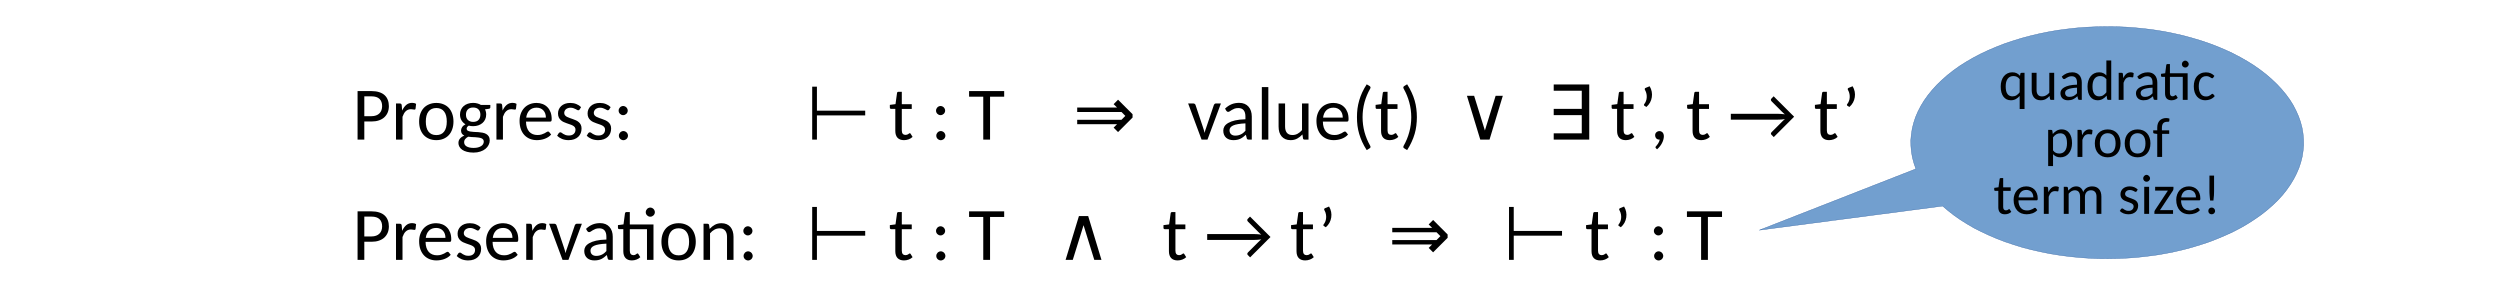 <?xml version="1.0" encoding="UTF-8"?>
<svg width="793.67" height="95.846" version="1.1" viewBox="0 0 793.67 95.846" xmlns="http://www.w3.org/2000/svg" xmlns:xlink="http://www.w3.org/1999/xlink">
 <defs>
  <g id="glyph-0-1">
   <path d="m3.859-5.75v5.75h-2.141v-15.406h4.422c0.938 0 1.75 0.117 2.438 0.344 0.695 0.219 1.27 0.539 1.719 0.953 0.457 0.418 0.797 0.922 1.016 1.516 0.227 0.586 0.344 1.242 0.344 1.969 0 0.719-0.121 1.375-0.359 1.969-0.242 0.594-0.594 1.109-1.062 1.547-0.461 0.43-1.031 0.762-1.719 1-0.68 0.242-1.469 0.359-2.375 0.359zm0-1.688h2.281c0.551 0 1.035-0.078 1.453-0.234 0.426-0.156 0.781-0.375 1.062-0.656 0.289-0.281 0.504-0.613 0.641-1 0.145-0.395 0.219-0.828 0.219-1.297 0-0.988-0.277-1.754-0.828-2.297-0.555-0.539-1.402-0.812-2.547-0.812h-2.281z"/>
  </g>
  <g id="glyph-0-2">
   <path d="m1.531 0v-11.469h1.188c0.219 0 0.367 0.047 0.453 0.141 0.094 0.086 0.148 0.227 0.172 0.422l0.141 1.688c0.352-0.758 0.785-1.359 1.297-1.797 0.52-0.438 1.145-0.656 1.875-0.656 0.238 0 0.461 0.027 0.672 0.078 0.207 0.055 0.398 0.137 0.578 0.25l-0.172 1.531c-0.023 0.199-0.133 0.297-0.328 0.297-0.105 0-0.258-0.02-0.453-0.062-0.199-0.051-0.422-0.078-0.672-0.078-0.355 0-0.668 0.059-0.938 0.172-0.262 0.105-0.5 0.262-0.719 0.469-0.219 0.199-0.414 0.449-0.578 0.75-0.156 0.293-0.309 0.633-0.453 1.016v7.25z"/>
  </g>
  <g id="glyph-0-3">
   <path d="m6.344-11.641c0.832 0 1.582 0.141 2.25 0.422 0.676 0.273 1.25 0.664 1.719 1.172 0.469 0.512 0.828 1.133 1.078 1.859 0.258 0.73 0.391 1.543 0.391 2.438 0 0.906-0.133 1.727-0.391 2.453-0.25 0.73-0.609 1.352-1.078 1.859-0.469 0.512-1.043 0.906-1.719 1.188-0.668 0.281-1.418 0.422-2.25 0.422-0.836 0-1.59-0.141-2.266-0.422-0.68-0.281-1.258-0.676-1.734-1.188-0.469-0.508-0.836-1.129-1.094-1.859-0.25-0.727-0.375-1.547-0.375-2.453 0-0.895 0.125-1.707 0.375-2.438 0.258-0.727 0.625-1.348 1.094-1.859 0.477-0.508 1.055-0.898 1.734-1.172 0.676-0.281 1.43-0.422 2.266-0.422zm0 10.203c0.551 0 1.035-0.094 1.453-0.281 0.414-0.195 0.758-0.477 1.031-0.844 0.281-0.375 0.488-0.828 0.625-1.359 0.133-0.531 0.203-1.133 0.203-1.812 0-0.676-0.07-1.281-0.203-1.812-0.137-0.531-0.344-0.977-0.625-1.344-0.273-0.375-0.617-0.656-1.031-0.844-0.418-0.195-0.902-0.297-1.453-0.297-0.562 0-1.055 0.102-1.469 0.297-0.418 0.188-0.766 0.469-1.047 0.844-0.281 0.367-0.492 0.812-0.625 1.344-0.137 0.531-0.203 1.137-0.203 1.812 0 0.68 0.066 1.281 0.203 1.812 0.133 0.531 0.344 0.984 0.625 1.359 0.281 0.367 0.629 0.648 1.047 0.844 0.414 0.188 0.906 0.281 1.469 0.281z"/>
  </g>
  <g id="glyph-0-4">
   <path d="m5.422-11.656c0.477 0 0.922 0.059 1.328 0.172 0.414 0.105 0.789 0.262 1.125 0.469h3v0.75c0 0.281-0.156 0.445-0.469 0.484l-1.219 0.172c0.25 0.5 0.375 1.047 0.375 1.641 0 0.562-0.105 1.074-0.312 1.531-0.211 0.461-0.5 0.852-0.875 1.172-0.367 0.312-0.797 0.559-1.297 0.734-0.5 0.18-1.055 0.266-1.656 0.266-0.5 0-0.965-0.055-1.391-0.172-0.23 0.148-0.402 0.305-0.516 0.469-0.105 0.168-0.156 0.336-0.156 0.5 0 0.273 0.102 0.477 0.312 0.609 0.219 0.137 0.5 0.234 0.844 0.297s0.734 0.105 1.172 0.125c0.438 0.012 0.883 0.031 1.344 0.062 0.457 0.031 0.906 0.09 1.344 0.172 0.438 0.074 0.828 0.211 1.172 0.406 0.344 0.188 0.617 0.449 0.828 0.781 0.207 0.336 0.312 0.766 0.312 1.297 0 0.488-0.121 0.961-0.359 1.422-0.23 0.469-0.562 0.879-1 1.234-0.438 0.363-0.98 0.648-1.625 0.859-0.637 0.219-1.355 0.328-2.156 0.328-0.805 0-1.508-0.086-2.109-0.25-0.605-0.156-1.105-0.375-1.5-0.656-0.398-0.281-0.695-0.609-0.891-0.984-0.199-0.367-0.297-0.746-0.297-1.141 0-0.562 0.164-1.039 0.5-1.422 0.332-0.395 0.789-0.707 1.375-0.938-0.324-0.145-0.578-0.348-0.766-0.609-0.188-0.258-0.281-0.602-0.281-1.031 0-0.332 0.113-0.68 0.344-1.047 0.238-0.363 0.594-0.664 1.062-0.906-0.531-0.32-0.953-0.742-1.266-1.266-0.312-0.531-0.469-1.145-0.469-1.844 0-0.562 0.102-1.066 0.312-1.516 0.207-0.457 0.492-0.848 0.859-1.172 0.375-0.32 0.812-0.566 1.312-0.734 0.508-0.176 1.07-0.266 1.688-0.266zm3.375 12.281c0-0.273-0.074-0.496-0.219-0.672-0.148-0.176-0.344-0.312-0.594-0.406s-0.543-0.16-0.875-0.203c-0.324-0.051-0.672-0.086-1.047-0.109-0.367-0.02-0.734-0.035-1.109-0.047-0.375-0.02-0.742-0.055-1.094-0.109-0.387 0.199-0.699 0.445-0.938 0.734-0.242 0.281-0.359 0.617-0.359 1.016 0 0.258 0.055 0.5 0.172 0.719 0.113 0.219 0.289 0.406 0.531 0.562 0.25 0.164 0.566 0.297 0.953 0.391 0.383 0.094 0.836 0.141 1.359 0.141 0.52 0 0.977-0.055 1.375-0.156 0.395-0.105 0.727-0.246 1-0.422 0.281-0.168 0.488-0.375 0.625-0.625 0.145-0.25 0.219-0.523 0.219-0.812zm-3.375-6.25c0.758 0 1.332-0.207 1.719-0.625 0.383-0.426 0.578-0.984 0.578-1.672s-0.195-1.234-0.578-1.641c-0.387-0.414-0.961-0.625-1.719-0.625-0.75 0-1.32 0.211-1.703 0.625-0.387 0.406-0.578 0.953-0.578 1.641 0 0.344 0.047 0.656 0.141 0.938 0.102 0.273 0.25 0.512 0.438 0.719 0.195 0.199 0.438 0.355 0.719 0.469 0.281 0.117 0.609 0.172 0.984 0.172z"/>
  </g>
  <g id="glyph-0-5">
   <path d="m6.281-11.641c0.688 0 1.32 0.117 1.906 0.344 0.582 0.219 1.086 0.547 1.516 0.984 0.438 0.438 0.773 0.977 1.016 1.609 0.238 0.637 0.359 1.367 0.359 2.188 0 0.312-0.039 0.527-0.109 0.641-0.062 0.105-0.188 0.156-0.375 0.156h-7.672c0.008 0.719 0.102 1.352 0.281 1.891 0.188 0.531 0.438 0.977 0.75 1.328 0.32 0.344 0.703 0.605 1.141 0.781 0.438 0.18 0.926 0.266 1.469 0.266 0.5 0 0.93-0.055 1.297-0.172 0.363-0.113 0.676-0.238 0.938-0.375 0.258-0.145 0.477-0.273 0.656-0.391 0.188-0.113 0.348-0.172 0.484-0.172 0.082 0 0.156 0.023 0.219 0.062 0.062 0.031 0.113 0.078 0.156 0.141l0.594 0.75c-0.262 0.305-0.57 0.57-0.922 0.797-0.344 0.219-0.715 0.402-1.109 0.547-0.398 0.148-0.809 0.258-1.234 0.328-0.43 0.07-0.852 0.109-1.266 0.109-0.793 0-1.527-0.137-2.203-0.406-0.668-0.27-1.246-0.66-1.734-1.172-0.492-0.52-0.875-1.16-1.156-1.922-0.273-0.77-0.406-1.648-0.406-2.641 0-0.801 0.125-1.547 0.375-2.234s0.602-1.285 1.062-1.797c0.469-0.52 1.035-0.922 1.703-1.203 0.664-0.289 1.422-0.438 2.266-0.438zm0.031 1.5c-0.969 0-1.734 0.281-2.297 0.844-0.555 0.562-0.898 1.336-1.031 2.312h6.25c0-0.469-0.07-0.895-0.203-1.281-0.137-0.383-0.328-0.711-0.578-0.984-0.25-0.281-0.559-0.5-0.922-0.656-0.367-0.156-0.773-0.234-1.219-0.234z"/>
  </g>
  <g id="glyph-0-6">
   <path d="m7.969-9.562c-0.094 0.168-0.234 0.25-0.422 0.25-0.125 0-0.258-0.039-0.391-0.125-0.137-0.082-0.305-0.172-0.5-0.266-0.188-0.102-0.414-0.195-0.672-0.281-0.262-0.094-0.574-0.141-0.938-0.141-0.305 0-0.574 0.047-0.812 0.141-0.242 0.086-0.449 0.199-0.625 0.344-0.168 0.148-0.297 0.324-0.391 0.531-0.094 0.199-0.141 0.406-0.141 0.625 0 0.305 0.078 0.555 0.234 0.75 0.156 0.188 0.359 0.355 0.609 0.5 0.258 0.137 0.555 0.262 0.891 0.375 0.332 0.117 0.672 0.234 1.016 0.359 0.344 0.117 0.68 0.25 1.016 0.406 0.332 0.156 0.625 0.352 0.875 0.578 0.258 0.219 0.469 0.496 0.625 0.828 0.156 0.324 0.234 0.715 0.234 1.172 0 0.531-0.09 1.023-0.266 1.469-0.18 0.449-0.445 0.84-0.797 1.172-0.344 0.324-0.773 0.578-1.281 0.766-0.512 0.188-1.102 0.281-1.766 0.281-0.762 0-1.453-0.125-2.078-0.375-0.617-0.258-1.137-0.598-1.562-1.016l0.469-0.781c0.062-0.094 0.133-0.164 0.219-0.219 0.094-0.062 0.207-0.094 0.344-0.094 0.133 0 0.27 0.055 0.406 0.156 0.145 0.105 0.316 0.227 0.516 0.359 0.195 0.125 0.438 0.242 0.719 0.344 0.281 0.105 0.633 0.156 1.062 0.156 0.352 0 0.66-0.047 0.922-0.141 0.27-0.102 0.488-0.238 0.656-0.406 0.176-0.164 0.305-0.363 0.391-0.594 0.082-0.227 0.125-0.469 0.125-0.719 0-0.312-0.078-0.57-0.234-0.781-0.156-0.207-0.367-0.379-0.625-0.516-0.262-0.145-0.559-0.27-0.891-0.375-0.336-0.113-0.68-0.234-1.031-0.359-0.344-0.125-0.684-0.258-1.016-0.406-0.324-0.156-0.617-0.352-0.875-0.594-0.262-0.238-0.477-0.531-0.641-0.875-0.156-0.344-0.234-0.758-0.234-1.25 0-0.445 0.082-0.867 0.25-1.266 0.176-0.406 0.426-0.758 0.75-1.062 0.332-0.312 0.738-0.555 1.219-0.734 0.488-0.176 1.047-0.266 1.672-0.266 0.719 0 1.363 0.121 1.938 0.359 0.582 0.23 1.078 0.555 1.484 0.969z"/>
  </g>
  <g id="glyph-0-7">
   <path d="m1.672 0m2.969-1.25c0 0.199-0.043 0.387-0.125 0.562-0.074 0.18-0.18 0.328-0.312 0.453-0.137 0.125-0.293 0.227-0.469 0.297-0.18 0.082-0.359 0.125-0.547 0.125-0.199 0-0.387-0.043-0.562-0.125-0.168-0.07-0.32-0.172-0.453-0.297-0.125-0.125-0.23-0.273-0.312-0.453-0.074-0.176-0.109-0.363-0.109-0.562 0-0.195 0.035-0.383 0.109-0.562 0.082-0.176 0.188-0.332 0.312-0.469 0.133-0.133 0.285-0.238 0.453-0.312 0.176-0.082 0.363-0.125 0.562-0.125 0.188 0 0.367 0.043 0.547 0.125 0.176 0.074 0.332 0.18 0.469 0.312 0.133 0.137 0.238 0.293 0.312 0.469 0.082 0.18 0.125 0.367 0.125 0.562zm-0.078-7.953c0 0.199-0.043 0.387-0.125 0.562-0.074 0.18-0.18 0.328-0.312 0.453-0.137 0.125-0.293 0.23-0.469 0.312-0.18 0.074-0.359 0.109-0.547 0.109-0.199 0-0.387-0.035-0.562-0.109-0.168-0.082-0.32-0.188-0.453-0.312-0.125-0.125-0.23-0.273-0.312-0.453-0.074-0.176-0.109-0.363-0.109-0.562 0-0.195 0.035-0.383 0.109-0.562 0.082-0.176 0.188-0.332 0.312-0.469 0.133-0.133 0.285-0.238 0.453-0.312 0.176-0.082 0.363-0.125 0.562-0.125 0.188 0 0.367 0.043 0.547 0.125 0.176 0.074 0.332 0.18 0.469 0.312 0.133 0.137 0.238 0.293 0.312 0.469 0.082 0.18 0.125 0.367 0.125 0.562z"/>
  </g>
  <g id="glyph-0-9">
   <path d="m4.891 0.172c-0.887 0-1.57-0.25-2.047-0.75-0.469-0.508-0.703-1.238-0.703-2.188v-6.984h-1.312c-0.125 0-0.23-0.035-0.312-0.109-0.074-0.082-0.109-0.203-0.109-0.359v-0.812l1.797-0.234 0.484-3.531c0.008-0.113 0.055-0.207 0.141-0.281 0.082-0.07 0.188-0.109 0.312-0.109h1.062v3.938h3.156v1.5h-3.156v6.844c0 0.469 0.102 0.824 0.312 1.062 0.219 0.23 0.5 0.344 0.844 0.344 0.195 0 0.367-0.023 0.516-0.078 0.145-0.062 0.27-0.125 0.375-0.188 0.102-0.07 0.191-0.133 0.266-0.188 0.07-0.062 0.141-0.094 0.203-0.094 0.07 0 0.129 0.016 0.172 0.047 0.039 0.031 0.082 0.086 0.125 0.156l0.609 0.984c-0.355 0.336-0.773 0.59-1.25 0.766-0.48 0.176-0.977 0.266-1.484 0.266z"/>
  </g>
  <g id="glyph-0-10">
   <path d="m11.422-15.406v1.781h-4.484v13.625h-2.156v-13.625h-4.5v-1.781z"/>
  </g>
  <g id="glyph-0-11">
   <path d="m6.359 0h-1.875l-4.266-11.469h1.703c0.156 0 0.285 0.047 0.391 0.141 0.113 0.086 0.191 0.18 0.234 0.281l2.453 7.344c0.094 0.273 0.176 0.539 0.25 0.797 0.07 0.262 0.141 0.523 0.203 0.781 0.051-0.258 0.113-0.52 0.188-0.781 0.07-0.258 0.164-0.523 0.281-0.797l2.484-7.344c0.051-0.113 0.129-0.211 0.234-0.297 0.102-0.082 0.223-0.125 0.359-0.125h1.625z"/>
  </g>
  <g id="glyph-0-12">
   <path d="m9.109 0c-0.199 0-0.355-0.031-0.469-0.094-0.105-0.062-0.18-0.191-0.219-0.391l-0.266-1.062c-0.293 0.273-0.586 0.516-0.875 0.734-0.281 0.211-0.578 0.391-0.891 0.547-0.312 0.148-0.652 0.258-1.016 0.328-0.355 0.07-0.746 0.109-1.172 0.109-0.449 0-0.867-0.059-1.25-0.172-0.387-0.125-0.73-0.312-1.031-0.562-0.293-0.258-0.523-0.578-0.688-0.953-0.168-0.383-0.25-0.832-0.25-1.344 0-0.457 0.117-0.895 0.359-1.312 0.25-0.414 0.648-0.785 1.203-1.109 0.562-0.332 1.285-0.602 2.172-0.812 0.895-0.207 1.992-0.328 3.297-0.359v-0.875c0-0.895-0.195-1.566-0.578-2.016-0.375-0.445-0.93-0.672-1.656-0.672-0.492 0-0.902 0.062-1.234 0.188-0.324 0.125-0.609 0.266-0.859 0.422-0.242 0.148-0.449 0.281-0.625 0.406-0.18 0.125-0.355 0.188-0.531 0.188-0.137 0-0.258-0.035-0.359-0.109-0.105-0.07-0.188-0.16-0.25-0.266l-0.375-0.656c0.633-0.613 1.316-1.07 2.047-1.375 0.727-0.301 1.539-0.453 2.438-0.453 0.633 0 1.203 0.105 1.703 0.312 0.5 0.211 0.914 0.508 1.25 0.891 0.344 0.387 0.602 0.844 0.781 1.375 0.176 0.531 0.266 1.121 0.266 1.766v7.328zm-4.297-1.266c0.344 0 0.66-0.035 0.953-0.109 0.289-0.07 0.566-0.172 0.828-0.297 0.258-0.125 0.504-0.281 0.734-0.469 0.227-0.195 0.457-0.414 0.688-0.656v-2.359c-0.918 0.043-1.699 0.121-2.344 0.234-0.637 0.105-1.156 0.25-1.562 0.438s-0.699 0.414-0.875 0.672c-0.18 0.25-0.266 0.531-0.266 0.844 0 0.305 0.047 0.562 0.141 0.781 0.102 0.211 0.234 0.383 0.391 0.516 0.164 0.137 0.363 0.242 0.594 0.312 0.227 0.062 0.469 0.094 0.719 0.094z"/>
  </g>
  <g id="glyph-0-13">
   <path d="m3.781-16.672v16.672h-2.062v-16.672z"/>
  </g>
  <g id="glyph-0-14">
   <path d="m3.531-11.469v7.312c0 0.855 0.191 1.523 0.578 2 0.383 0.469 0.973 0.703 1.766 0.703 0.582 0 1.125-0.133 1.625-0.406 0.508-0.281 0.977-0.664 1.406-1.156v-8.453h2.062v11.469h-1.234c-0.148 0-0.266-0.031-0.359-0.094-0.094-0.07-0.148-0.18-0.156-0.328l-0.188-1.219c-0.492 0.543-1.043 0.98-1.656 1.312-0.605 0.332-1.305 0.5-2.094 0.5-0.625 0-1.18-0.105-1.656-0.312-0.469-0.207-0.867-0.5-1.188-0.875-0.324-0.375-0.57-0.828-0.734-1.359-0.156-0.539-0.234-1.133-0.234-1.781v-7.312z"/>
  </g>
  <g id="glyph-0-15">
   <path d="m3.547-7.125c0 1.625 0.203 3.199 0.609 4.719 0.414 1.523 1.016 2.969 1.797 4.344 0.125 0.227 0.156 0.406 0.094 0.531s-0.152 0.223-0.266 0.297l-0.922 0.562c-0.562-0.867-1.043-1.73-1.438-2.594-0.387-0.852-0.703-1.707-0.953-2.562-0.25-0.852-0.434-1.719-0.547-2.594-0.105-0.883-0.156-1.785-0.156-2.703 0-0.906 0.051-1.797 0.156-2.672 0.113-0.875 0.297-1.742 0.547-2.609 0.25-0.863 0.566-1.719 0.953-2.562 0.395-0.852 0.875-1.711 1.438-2.578l0.922 0.547c0.113 0.074 0.203 0.18 0.266 0.312 0.062 0.125 0.031 0.305-0.094 0.531-0.781 1.375-1.383 2.824-1.797 4.344-0.406 1.523-0.609 3.086-0.609 4.688z"/>
  </g>
  <g id="glyph-0-16">
   <path d="m3.734-7.125c0-1.602-0.211-3.164-0.625-4.688-0.406-1.52-1-2.969-1.781-4.344-0.062-0.113-0.102-0.211-0.109-0.297-0.012-0.094-0.008-0.172 0.016-0.234 0.02-0.07 0.051-0.129 0.094-0.172 0.051-0.051 0.109-0.098 0.172-0.141l0.922-0.562c0.562 0.875 1.035 1.742 1.422 2.594 0.395 0.844 0.719 1.699 0.969 2.562 0.25 0.867 0.426 1.734 0.531 2.609 0.113 0.875 0.172 1.766 0.172 2.672 0 0.918-0.059 1.82-0.172 2.703-0.105 0.875-0.281 1.742-0.531 2.594-0.25 0.855-0.574 1.711-0.969 2.562-0.387 0.863-0.859 1.727-1.422 2.594l-0.922-0.562c-0.062-0.031-0.121-0.074-0.172-0.125-0.043-0.055-0.074-0.109-0.094-0.172-0.023-0.062-0.027-0.141-0.016-0.234 0.008-0.086 0.047-0.184 0.109-0.297 0.781-1.375 1.375-2.82 1.781-4.344 0.414-1.52 0.625-3.094 0.625-4.719z"/>
  </g>
  <g id="glyph-0-17">
   <path d="m3.594-16.938c0.32 0.543 0.539 1.109 0.656 1.703 0.113 0.594 0.125 1.184 0.031 1.766-0.086 0.586-0.273 1.148-0.562 1.688-0.293 0.531-0.68 1.008-1.156 1.422l-0.625-0.391c-0.117-0.07-0.168-0.16-0.156-0.266 0.008-0.113 0.047-0.207 0.109-0.281 0.195-0.227 0.363-0.516 0.5-0.859 0.145-0.344 0.234-0.711 0.266-1.109 0.039-0.395 0.02-0.801-0.062-1.219-0.074-0.426-0.227-0.836-0.453-1.234-0.105-0.164-0.137-0.312-0.094-0.438 0.039-0.125 0.133-0.211 0.281-0.266z"/>
  </g>
  <g id="glyph-0-18">
   <path d="m1.641-1.406c0-0.176 0.031-0.344 0.094-0.5 0.07-0.156 0.164-0.289 0.281-0.406 0.113-0.113 0.254-0.207 0.422-0.281 0.176-0.07 0.363-0.109 0.562-0.109 0.238 0 0.441 0.047 0.609 0.141 0.176 0.086 0.32 0.199 0.438 0.344 0.125 0.148 0.211 0.32 0.266 0.516 0.062 0.199 0.094 0.414 0.094 0.641 0 0.336-0.055 0.688-0.156 1.062-0.094 0.363-0.234 0.723-0.422 1.078-0.18 0.363-0.402 0.711-0.672 1.047-0.262 0.344-0.562 0.66-0.906 0.953l-0.344-0.328c-0.105-0.094-0.156-0.203-0.156-0.328 0-0.094 0.051-0.199 0.156-0.312 0.07-0.074 0.164-0.184 0.281-0.328 0.125-0.137 0.242-0.297 0.359-0.484 0.125-0.18 0.234-0.375 0.328-0.594 0.102-0.219 0.18-0.453 0.234-0.703h-0.125c-0.406 0-0.734-0.129-0.984-0.391-0.242-0.27-0.359-0.609-0.359-1.016z"/>
  </g>
  <g id="glyph-0-19">
   <path d="m20.984-7.266-6.469 6.469-0.719-0.734c-0.156-0.156-0.215-0.305-0.172-0.453 0.039-0.156 0.129-0.301 0.266-0.438l3.188-3.188c0.176-0.176 0.344-0.336 0.5-0.484 0.164-0.156 0.328-0.289 0.484-0.406-0.387 0.055-0.793 0.094-1.219 0.125-0.43 0.031-0.867 0.047-1.312 0.047h-14.641v-1.875h14.641c0.438 0 0.867 0.016 1.297 0.047 0.426 0.031 0.832 0.074 1.219 0.125-0.148-0.113-0.305-0.242-0.469-0.391-0.156-0.145-0.324-0.305-0.5-0.484l-3.219-3.219c-0.137-0.145-0.219-0.289-0.25-0.438-0.031-0.156 0.023-0.312 0.172-0.469l0.703-0.719z"/>
  </g>
  <g id="glyph-0-20">
   <path d="m0.375 0m11.281-11.25v11.25h-2.062v-9.75h-5.453v6.844c0 0.469 0.102 0.824 0.312 1.062 0.207 0.23 0.477 0.344 0.812 0.344 0.195 0 0.363-0.023 0.5-0.078 0.133-0.062 0.25-0.125 0.344-0.188 0.102-0.07 0.188-0.133 0.25-0.188 0.07-0.062 0.141-0.094 0.203-0.094 0.07 0 0.129 0.016 0.172 0.047 0.039 0.031 0.082 0.086 0.125 0.156l0.609 0.984c-0.344 0.336-0.75 0.59-1.219 0.766-0.469 0.176-0.961 0.266-1.469 0.266-0.867 0-1.531-0.25-2-0.75-0.469-0.508-0.703-1.238-0.703-2.188v-6.984h-1.266c-0.125 0-0.23-0.035-0.312-0.109-0.086-0.082-0.125-0.203-0.125-0.359v-0.812l1.766-0.234 0.469-3.531c0.031-0.113 0.082-0.207 0.156-0.281 0.082-0.07 0.188-0.109 0.312-0.109h1.062v3.938zm0.438-3.891c0 0.199-0.043 0.387-0.125 0.562-0.074 0.18-0.18 0.328-0.312 0.453-0.137 0.125-0.293 0.23-0.469 0.312-0.18 0.074-0.359 0.109-0.547 0.109-0.199 0-0.387-0.035-0.562-0.109-0.168-0.082-0.32-0.188-0.453-0.312-0.125-0.125-0.23-0.273-0.312-0.453-0.074-0.176-0.109-0.363-0.109-0.562 0-0.195 0.035-0.383 0.109-0.562 0.082-0.176 0.188-0.332 0.312-0.469 0.133-0.133 0.285-0.238 0.453-0.312 0.176-0.082 0.363-0.125 0.562-0.125 0.188 0 0.367 0.043 0.547 0.125 0.176 0.074 0.332 0.18 0.469 0.312 0.133 0.137 0.238 0.293 0.312 0.469 0.082 0.18 0.125 0.367 0.125 0.562z"/>
  </g>
  <g id="glyph-0-21">
   <path d="m1.641 0v-11.469h1.234c0.145 0 0.266 0.039 0.359 0.109 0.094 0.062 0.148 0.168 0.172 0.312l0.172 1.219c0.488-0.539 1.035-0.977 1.641-1.312 0.613-0.332 1.32-0.5 2.125-0.5 0.625 0 1.172 0.105 1.641 0.312 0.477 0.211 0.875 0.5 1.188 0.875 0.32 0.375 0.566 0.836 0.734 1.375 0.164 0.531 0.25 1.121 0.25 1.766v7.312h-2.062v-7.312c0-0.844-0.199-1.504-0.594-1.984-0.387-0.477-0.969-0.719-1.75-0.719-0.594 0-1.148 0.141-1.656 0.422-0.5 0.273-0.965 0.656-1.391 1.156v8.438z"/>
  </g>
  <g id="glyph-1-1">
   <path d="m2.047 0v-16.812h1.5v7.625h15.328v1.5h-15.328v7.688z"/>
  </g>
  <g id="glyph-1-2">
   <path d="m15.438-6.297 1.219-1.234-1.219-1.234h-14.062v-1.406h12.656l-1.094-1.078 1.406-1.422 4.609 4.609v1.062l-4.609 4.609-1.406-1.406 1.094-1.094h-12.656v-1.406z"/>
  </g>
  <g id="glyph-1-3">
   <path d="m3.094-13.906h2.281l3.422 11.016 3.406-11.016h2.281l-4.219 13.906h-2.938z"/>
  </g>
  <g id="glyph-1-4">
   <path d="m13.641-17.5v17.5h-11.281v-2h8.906v-5.766h-8.906v-1.984h8.906v-5.766h-8.906v-1.984z"/>
  </g>
  <g id="glyph-1-5">
   <path d="m3.094 0 4.234-13.906h2.938l4.219 13.906h-2.281l-3.406-11.016-3.422 11.016z"/>
  </g>
  <g id="glyph-2-1">
   <path d="m8.219-8.594v11.5h-1.547v-4.156c-0.355 0.418-0.762 0.75-1.219 1-0.461 0.25-0.98 0.375-1.562 0.375-0.5 0-0.949-0.094-1.344-0.281-0.398-0.195-0.734-0.477-1.016-0.844-0.281-0.375-0.5-0.832-0.656-1.375-0.148-0.551-0.219-1.18-0.219-1.891 0-0.633 0.082-1.223 0.25-1.766 0.164-0.551 0.406-1.023 0.719-1.422 0.32-0.406 0.711-0.723 1.172-0.953 0.457-0.227 0.973-0.344 1.547-0.344 0.551 0 1.02 0.102 1.406 0.297 0.383 0.199 0.727 0.477 1.031 0.828l0.109-0.656c0.039-0.207 0.176-0.312 0.406-0.312zm-3.828 7.484c0.477 0 0.898-0.113 1.266-0.344 0.363-0.227 0.703-0.547 1.016-0.953v-4.156c-0.262-0.352-0.559-0.609-0.891-0.766-0.336-0.156-0.699-0.234-1.094-0.234-0.781 0-1.387 0.289-1.812 0.859-0.43 0.562-0.641 1.375-0.641 2.438 0 0.555 0.047 1.031 0.141 1.438 0.102 0.398 0.242 0.719 0.422 0.969 0.188 0.25 0.414 0.438 0.688 0.562 0.27 0.125 0.57 0.188 0.906 0.188z"/>
  </g>
  <g id="glyph-2-2">
   <path d="m2.641-8.594v5.469c0 0.648 0.145 1.148 0.438 1.5 0.289 0.355 0.734 0.531 1.328 0.531 0.438 0 0.844-0.102 1.219-0.312 0.383-0.207 0.738-0.492 1.062-0.859v-6.328h1.547v8.594h-0.938c-0.105 0-0.195-0.023-0.266-0.078-0.074-0.051-0.117-0.129-0.125-0.234l-0.141-0.922c-0.367 0.418-0.777 0.75-1.234 1-0.449 0.238-0.977 0.359-1.578 0.359-0.469 0-0.883-0.074-1.234-0.219-0.355-0.156-0.652-0.375-0.891-0.656-0.242-0.289-0.422-0.633-0.547-1.031-0.125-0.406-0.188-0.852-0.188-1.344v-5.469z"/>
  </g>
  <g id="glyph-2-3">
   <path d="m6.828 0c-0.156 0-0.277-0.02-0.359-0.062-0.074-0.051-0.125-0.148-0.156-0.297l-0.188-0.797c-0.23 0.199-0.453 0.383-0.672 0.547-0.211 0.156-0.434 0.293-0.672 0.406-0.23 0.117-0.48 0.199-0.75 0.25-0.273 0.051-0.57 0.078-0.891 0.078-0.336 0-0.648-0.043-0.938-0.125-0.281-0.094-0.539-0.234-0.766-0.422-0.219-0.195-0.391-0.438-0.516-0.719s-0.188-0.613-0.188-1c0-0.344 0.094-0.672 0.281-0.984s0.488-0.586 0.906-0.828c0.414-0.25 0.957-0.453 1.625-0.609 0.664-0.156 1.484-0.242 2.453-0.266v-0.672c0-0.664-0.141-1.164-0.422-1.5-0.281-0.332-0.699-0.5-1.25-0.5-0.367 0-0.672 0.047-0.922 0.141-0.242 0.094-0.453 0.199-0.641 0.312-0.18 0.105-0.336 0.203-0.469 0.297-0.137 0.094-0.266 0.141-0.391 0.141-0.117 0-0.211-0.023-0.281-0.078-0.074-0.051-0.137-0.117-0.188-0.203l-0.281-0.5c0.477-0.445 0.988-0.785 1.531-1.016 0.551-0.227 1.16-0.344 1.828-0.344 0.477 0 0.906 0.078 1.281 0.234s0.688 0.383 0.938 0.672c0.258 0.281 0.453 0.625 0.578 1.031 0.133 0.398 0.203 0.836 0.203 1.312v5.5zm-3.219-0.953c0.258 0 0.5-0.023 0.719-0.078 0.219-0.051 0.422-0.125 0.609-0.219 0.195-0.094 0.379-0.211 0.547-0.359 0.176-0.145 0.348-0.305 0.516-0.484v-1.781c-0.688 0.031-1.273 0.094-1.75 0.188-0.48 0.086-0.871 0.199-1.172 0.344-0.305 0.137-0.523 0.297-0.656 0.484-0.137 0.188-0.203 0.402-0.203 0.641 0 0.219 0.035 0.414 0.109 0.578 0.07 0.156 0.172 0.289 0.297 0.391 0.125 0.105 0.27 0.184 0.438 0.234 0.176 0.043 0.359 0.062 0.547 0.062z"/>
  </g>
  <g id="glyph-2-4">
   <path d="m7.266 0c-0.105 0-0.195-0.023-0.266-0.078-0.074-0.051-0.117-0.129-0.125-0.234l-0.156-1.031c-0.367 0.438-0.781 0.793-1.25 1.062-0.461 0.273-0.992 0.406-1.594 0.406-0.492 0-0.934-0.094-1.328-0.281-0.398-0.195-0.734-0.477-1.016-0.844-0.281-0.375-0.5-0.832-0.656-1.375-0.148-0.551-0.219-1.18-0.219-1.891 0-0.633 0.082-1.223 0.25-1.766 0.164-0.551 0.406-1.023 0.719-1.422 0.312-0.406 0.695-0.723 1.156-0.953 0.457-0.227 0.973-0.344 1.547-0.344 0.52 0 0.961 0.09 1.328 0.266 0.375 0.168 0.703 0.414 0.984 0.734v-4.75h1.547v12.5zm-2.891-1.109c0.477 0 0.895-0.113 1.25-0.344 0.363-0.227 0.703-0.547 1.016-0.953v-4.156c-0.273-0.363-0.57-0.617-0.891-0.766-0.324-0.156-0.684-0.234-1.078-0.234-0.781 0-1.387 0.289-1.812 0.859-0.418 0.562-0.625 1.375-0.625 2.438 0 0.555 0.047 1.031 0.141 1.438 0.102 0.398 0.242 0.719 0.422 0.969 0.188 0.25 0.41 0.438 0.672 0.562 0.27 0.125 0.57 0.188 0.906 0.188z"/>
  </g>
  <g id="glyph-2-5">
   <path d="m1.156 0v-8.594h0.891c0.156 0 0.266 0.031 0.328 0.094 0.07 0.062 0.113 0.172 0.125 0.328l0.109 1.266c0.258-0.57 0.582-1.02 0.969-1.344 0.395-0.332 0.863-0.5 1.406-0.5 0.176 0 0.344 0.023 0.5 0.062 0.164 0.043 0.312 0.105 0.438 0.188l-0.125 1.141c-0.012 0.148-0.09 0.219-0.234 0.219-0.086 0-0.203-0.016-0.359-0.047-0.148-0.031-0.309-0.047-0.484-0.047-0.273 0-0.512 0.043-0.719 0.125-0.199 0.074-0.383 0.188-0.547 0.344-0.156 0.156-0.297 0.352-0.422 0.578-0.117 0.219-0.227 0.469-0.328 0.75v5.438z"/>
  </g>
  <g id="glyph-2-6">
   <path d="m0.281 0m8.453-8.438v8.438h-1.547v-7.312h-4.078v5.125c0 0.355 0.07 0.621 0.219 0.797 0.156 0.18 0.363 0.266 0.625 0.266 0.145 0 0.266-0.02 0.359-0.062 0.102-0.039 0.191-0.086 0.266-0.141 0.07-0.051 0.133-0.098 0.188-0.141 0.062-0.039 0.113-0.062 0.156-0.062 0.051 0 0.094 0.016 0.125 0.047 0.031 0.023 0.062 0.059 0.094 0.109l0.453 0.734c-0.25 0.25-0.555 0.445-0.906 0.578-0.355 0.125-0.719 0.188-1.094 0.188-0.656 0-1.164-0.188-1.516-0.562-0.344-0.383-0.516-0.93-0.516-1.641v-5.234h-0.953c-0.094 0-0.172-0.023-0.234-0.078-0.062-0.062-0.094-0.148-0.094-0.266v-0.609l1.328-0.188 0.344-2.641c0.02-0.082 0.055-0.148 0.109-0.203 0.062-0.051 0.145-0.078 0.25-0.078h0.797v2.938zm0.344-2.906c0 0.148-0.031 0.289-0.094 0.422-0.062 0.125-0.148 0.242-0.25 0.344-0.094 0.094-0.211 0.172-0.344 0.234-0.137 0.055-0.277 0.078-0.422 0.078-0.148 0-0.281-0.023-0.406-0.078-0.125-0.062-0.242-0.141-0.344-0.234-0.094-0.102-0.172-0.219-0.234-0.344-0.055-0.133-0.078-0.273-0.078-0.422 0-0.156 0.023-0.297 0.078-0.422 0.062-0.133 0.141-0.25 0.234-0.344 0.102-0.102 0.219-0.188 0.344-0.25s0.258-0.094 0.406-0.094c0.145 0 0.285 0.031 0.422 0.094 0.133 0.062 0.25 0.148 0.344 0.25 0.102 0.094 0.188 0.211 0.25 0.344 0.062 0.125 0.094 0.266 0.094 0.422z"/>
  </g>
  <g id="glyph-2-7">
   <path d="m6.766-7.047c-0.055 0.062-0.102 0.109-0.141 0.141-0.043 0.031-0.105 0.047-0.188 0.047-0.094 0-0.188-0.031-0.281-0.094-0.094-0.07-0.215-0.148-0.359-0.234-0.137-0.094-0.305-0.172-0.5-0.234-0.199-0.07-0.449-0.109-0.75-0.109-0.387 0-0.73 0.078-1.031 0.234-0.293 0.148-0.539 0.359-0.734 0.641-0.188 0.273-0.336 0.609-0.438 1.016-0.105 0.398-0.156 0.84-0.156 1.328 0 0.523 0.051 0.984 0.156 1.391 0.113 0.398 0.27 0.734 0.469 1.016 0.195 0.273 0.438 0.48 0.719 0.625 0.281 0.137 0.598 0.203 0.953 0.203 0.344 0 0.617-0.039 0.828-0.125 0.219-0.094 0.398-0.191 0.547-0.297 0.145-0.102 0.266-0.195 0.359-0.281 0.102-0.094 0.207-0.141 0.312-0.141 0.113 0 0.207 0.055 0.281 0.156l0.453 0.562c-0.188 0.23-0.398 0.43-0.625 0.594-0.23 0.168-0.48 0.309-0.75 0.422-0.262 0.105-0.531 0.184-0.812 0.234-0.281 0.051-0.574 0.078-0.875 0.078-0.5 0-0.969-0.102-1.406-0.297-0.438-0.195-0.824-0.484-1.156-0.859-0.324-0.383-0.578-0.848-0.766-1.391-0.18-0.551-0.266-1.18-0.266-1.891 0-0.633 0.082-1.223 0.25-1.766 0.164-0.539 0.41-1.004 0.734-1.391 0.332-0.395 0.738-0.703 1.219-0.922 0.477-0.227 1.023-0.344 1.641-0.344 0.582 0 1.094 0.102 1.531 0.297 0.445 0.199 0.836 0.477 1.172 0.828z"/>
  </g>
  <g id="glyph-2-9">
   <path d="m1.234 2.906v-11.5h0.922c0.113 0 0.207 0.027 0.281 0.078 0.07 0.043 0.113 0.121 0.125 0.234l0.141 1c0.363-0.438 0.781-0.789 1.25-1.062 0.469-0.27 1.008-0.406 1.625-0.406 0.488 0 0.93 0.102 1.328 0.297 0.395 0.188 0.734 0.469 1.016 0.844 0.281 0.367 0.5 0.82 0.656 1.359 0.156 0.543 0.234 1.172 0.234 1.891 0 0.637-0.09 1.23-0.266 1.781-0.168 0.543-0.414 1.016-0.734 1.422-0.312 0.398-0.699 0.711-1.156 0.938-0.461 0.227-0.977 0.344-1.547 0.344-0.523 0-0.969-0.09-1.344-0.266-0.367-0.176-0.695-0.422-0.984-0.734v3.781zm3.828-10.406c-0.48 0-0.902 0.109-1.266 0.328-0.367 0.219-0.703 0.539-1.016 0.953v4.141c0.27 0.375 0.566 0.637 0.891 0.781 0.332 0.148 0.695 0.219 1.094 0.219 0.781 0 1.383-0.281 1.812-0.844 0.426-0.57 0.641-1.383 0.641-2.438 0-0.551-0.055-1.023-0.156-1.422-0.094-0.406-0.234-0.734-0.422-0.984-0.18-0.258-0.402-0.445-0.672-0.562-0.262-0.113-0.562-0.172-0.906-0.172z"/>
  </g>
  <g id="glyph-2-10">
   <path d="m4.75-8.734c0.633 0 1.203 0.105 1.703 0.312 0.5 0.211 0.926 0.508 1.281 0.891 0.352 0.387 0.625 0.855 0.812 1.406 0.188 0.543 0.281 1.148 0.281 1.812 0 0.688-0.094 1.305-0.281 1.844-0.188 0.543-0.461 1.008-0.812 1.391-0.355 0.387-0.781 0.684-1.281 0.891-0.5 0.207-1.07 0.312-1.703 0.312-0.625 0-1.195-0.105-1.703-0.312-0.5-0.207-0.93-0.504-1.281-0.891-0.355-0.383-0.633-0.848-0.828-1.391-0.188-0.539-0.281-1.156-0.281-1.844 0-0.664 0.094-1.27 0.281-1.812 0.195-0.551 0.473-1.02 0.828-1.406 0.352-0.383 0.781-0.68 1.281-0.891 0.508-0.207 1.078-0.312 1.703-0.312zm0 7.656c0.414 0 0.781-0.07 1.094-0.219 0.312-0.145 0.57-0.352 0.781-0.625 0.207-0.281 0.363-0.617 0.469-1.016 0.102-0.395 0.156-0.848 0.156-1.359 0-0.508-0.055-0.961-0.156-1.359-0.105-0.406-0.262-0.742-0.469-1.016-0.211-0.27-0.469-0.477-0.781-0.625-0.312-0.156-0.68-0.234-1.094-0.234-0.418 0-0.781 0.078-1.094 0.234-0.312 0.148-0.574 0.355-0.781 0.625-0.211 0.273-0.367 0.609-0.469 1.016-0.105 0.398-0.156 0.852-0.156 1.359 0 0.512 0.051 0.965 0.156 1.359 0.102 0.398 0.258 0.734 0.469 1.016 0.207 0.273 0.469 0.48 0.781 0.625 0.312 0.148 0.676 0.219 1.094 0.219z"/>
  </g>
  <g id="glyph-2-11">
   <path d="m1.5 0v-7.297l-0.875-0.125c-0.125-0.008-0.227-0.047-0.297-0.109-0.074-0.062-0.109-0.156-0.109-0.281v-0.625h1.281v-0.812c0-0.5 0.062-0.938 0.188-1.312 0.133-0.383 0.32-0.707 0.562-0.969 0.25-0.258 0.551-0.457 0.906-0.594 0.352-0.145 0.75-0.219 1.188-0.219 0.176 0 0.352 0.016 0.531 0.047 0.176 0.031 0.344 0.074 0.5 0.125l-0.047 0.766c-0.012 0.137-0.086 0.215-0.219 0.234-0.125 0.012-0.297 0.016-0.516 0.016-0.242 0-0.461 0.039-0.656 0.109-0.199 0.062-0.371 0.172-0.516 0.328-0.137 0.148-0.246 0.344-0.328 0.594-0.074 0.25-0.109 0.555-0.109 0.906v0.781h2.312v1.125h-2.25v7.312z"/>
  </g>
  <g id="glyph-2-12">
   <path d="m3.672 0.125c-0.668 0-1.184-0.188-1.547-0.562-0.355-0.383-0.531-0.93-0.531-1.641v-5.234h-0.984c-0.086 0-0.156-0.023-0.219-0.078-0.062-0.062-0.094-0.148-0.094-0.266v-0.609l1.359-0.188 0.359-2.641c0.008-0.082 0.047-0.148 0.109-0.203 0.062-0.051 0.141-0.078 0.234-0.078h0.781v2.938h2.375v1.125h-2.375v5.125c0 0.355 0.078 0.621 0.234 0.797 0.164 0.18 0.379 0.266 0.641 0.266 0.156 0 0.285-0.02 0.391-0.062 0.113-0.039 0.207-0.086 0.281-0.141 0.07-0.051 0.133-0.098 0.188-0.141 0.062-0.039 0.113-0.062 0.156-0.062 0.051 0 0.094 0.016 0.125 0.047 0.039 0.023 0.07 0.059 0.094 0.109l0.469 0.734c-0.273 0.25-0.586 0.445-0.938 0.578-0.355 0.125-0.727 0.188-1.109 0.188z"/>
  </g>
  <g id="glyph-2-13">
   <path d="m4.703-8.734c0.508 0 0.984 0.09 1.422 0.266 0.445 0.168 0.832 0.418 1.156 0.75 0.32 0.324 0.57 0.727 0.75 1.203 0.188 0.469 0.281 1.012 0.281 1.625 0 0.242-0.031 0.402-0.094 0.484-0.055 0.074-0.148 0.109-0.281 0.109h-5.75c0.008 0.543 0.082 1.016 0.219 1.422 0.133 0.398 0.32 0.73 0.562 1 0.238 0.262 0.52 0.461 0.844 0.594 0.332 0.125 0.695 0.188 1.094 0.188 0.375 0 0.695-0.039 0.969-0.125 0.281-0.082 0.52-0.176 0.719-0.281 0.195-0.102 0.363-0.195 0.5-0.281 0.133-0.094 0.25-0.141 0.344-0.141 0.07 0 0.129 0.016 0.172 0.047 0.051 0.023 0.094 0.059 0.125 0.109l0.438 0.562c-0.188 0.23-0.414 0.43-0.672 0.594-0.262 0.168-0.543 0.309-0.844 0.422-0.305 0.105-0.617 0.184-0.938 0.234-0.312 0.051-0.625 0.078-0.938 0.078-0.594 0-1.148-0.102-1.656-0.297-0.5-0.195-0.934-0.488-1.297-0.875-0.367-0.395-0.652-0.879-0.859-1.453-0.211-0.57-0.312-1.227-0.312-1.969 0-0.602 0.094-1.16 0.281-1.672 0.188-0.52 0.453-0.973 0.797-1.359 0.352-0.383 0.781-0.688 1.281-0.906s1.062-0.328 1.688-0.328zm0.031 1.125c-0.73 0-1.305 0.215-1.719 0.641-0.418 0.418-0.68 0.996-0.781 1.734h4.688c0-0.344-0.055-0.66-0.156-0.953-0.094-0.289-0.234-0.539-0.422-0.75-0.188-0.207-0.422-0.367-0.703-0.484-0.273-0.125-0.574-0.188-0.906-0.188z"/>
  </g>
  <g id="glyph-2-14">
   <path d="m1.297 0v-8.594h0.906c0.113 0 0.203 0.027 0.266 0.078 0.07 0.043 0.117 0.121 0.141 0.234l0.125 0.875c0.164-0.188 0.336-0.359 0.516-0.516 0.176-0.164 0.363-0.305 0.562-0.422 0.207-0.125 0.426-0.219 0.656-0.281 0.238-0.07 0.492-0.109 0.766-0.109 0.594 0 1.07 0.164 1.438 0.484 0.375 0.324 0.641 0.762 0.797 1.312 0.125-0.32 0.285-0.594 0.484-0.812 0.207-0.227 0.43-0.414 0.672-0.562 0.25-0.145 0.516-0.25 0.797-0.312 0.281-0.07 0.566-0.109 0.859-0.109 0.938 0 1.66 0.281 2.172 0.844 0.52 0.562 0.781 1.371 0.781 2.422v5.469h-1.547v-5.469c0-0.676-0.156-1.18-0.469-1.516-0.305-0.344-0.734-0.516-1.297-0.516-0.262 0-0.508 0.043-0.734 0.125-0.23 0.086-0.434 0.215-0.609 0.391-0.168 0.168-0.305 0.375-0.406 0.625-0.105 0.25-0.156 0.547-0.156 0.891v5.469h-1.547v-5.469c0-0.688-0.148-1.195-0.438-1.531-0.281-0.332-0.695-0.5-1.234-0.5-0.375 0-0.73 0.102-1.062 0.297-0.324 0.188-0.621 0.453-0.891 0.797v6.406z"/>
  </g>
  <g id="glyph-2-15">
   <path d="m5.969-7.172c-0.074 0.125-0.18 0.188-0.312 0.188-0.094 0-0.195-0.031-0.297-0.094-0.094-0.062-0.215-0.129-0.359-0.203-0.148-0.07-0.32-0.141-0.516-0.203-0.199-0.062-0.434-0.094-0.703-0.094-0.219 0-0.422 0.031-0.609 0.094-0.18 0.062-0.336 0.152-0.469 0.266-0.125 0.105-0.227 0.234-0.297 0.391-0.074 0.148-0.109 0.305-0.109 0.469 0 0.23 0.055 0.418 0.172 0.562 0.125 0.148 0.281 0.273 0.469 0.375 0.195 0.105 0.422 0.199 0.672 0.281 0.25 0.086 0.5 0.172 0.75 0.266 0.258 0.086 0.516 0.188 0.766 0.312 0.25 0.117 0.469 0.258 0.656 0.422 0.195 0.168 0.352 0.375 0.469 0.625 0.125 0.242 0.188 0.531 0.188 0.875 0 0.398-0.07 0.766-0.203 1.109-0.137 0.336-0.336 0.625-0.594 0.875-0.262 0.242-0.586 0.434-0.969 0.578-0.387 0.133-0.828 0.203-1.328 0.203-0.562 0-1.078-0.094-1.547-0.281-0.469-0.195-0.867-0.453-1.188-0.766l0.359-0.578c0.051-0.07 0.109-0.129 0.172-0.172 0.062-0.039 0.145-0.062 0.25-0.062 0.102 0 0.207 0.043 0.312 0.125 0.102 0.074 0.227 0.164 0.375 0.266 0.156 0.094 0.336 0.184 0.547 0.266 0.207 0.074 0.473 0.109 0.797 0.109 0.27 0 0.5-0.035 0.688-0.109 0.195-0.082 0.359-0.188 0.484-0.312 0.133-0.125 0.234-0.27 0.297-0.438 0.07-0.164 0.109-0.344 0.109-0.531 0-0.238-0.062-0.438-0.188-0.594s-0.289-0.285-0.484-0.391c-0.188-0.102-0.406-0.195-0.656-0.281-0.242-0.082-0.496-0.172-0.766-0.266-0.262-0.094-0.516-0.195-0.766-0.312-0.242-0.113-0.461-0.258-0.656-0.438-0.188-0.176-0.344-0.391-0.469-0.641-0.125-0.258-0.188-0.578-0.188-0.953 0-0.332 0.062-0.648 0.188-0.953 0.133-0.301 0.32-0.566 0.562-0.797 0.25-0.227 0.555-0.41 0.922-0.547 0.363-0.133 0.781-0.203 1.25-0.203 0.531 0 1.016 0.09 1.453 0.266 0.438 0.18 0.805 0.43 1.109 0.75z"/>
  </g>
  <g id="glyph-2-16">
   <path d="m0.969 0m1.875-8.594v8.594h-1.547v-8.594zm0.297-2.688c0 0.148-0.031 0.289-0.094 0.422-0.062 0.125-0.148 0.242-0.25 0.344-0.094 0.094-0.211 0.172-0.344 0.234-0.137 0.055-0.277 0.078-0.422 0.078-0.148 0-0.281-0.023-0.406-0.078-0.125-0.062-0.242-0.141-0.344-0.234-0.094-0.102-0.172-0.219-0.234-0.344-0.055-0.133-0.078-0.273-0.078-0.422 0-0.156 0.023-0.297 0.078-0.422 0.062-0.133 0.141-0.25 0.234-0.344 0.102-0.102 0.219-0.188 0.344-0.25s0.258-0.094 0.406-0.094c0.145 0 0.285 0.031 0.422 0.094 0.133 0.062 0.25 0.148 0.344 0.25 0.102 0.094 0.188 0.211 0.25 0.344 0.062 0.125 0.094 0.266 0.094 0.422z"/>
  </g>
  <g id="glyph-2-17">
   <path d="m6.578-7.953c0 0.117-0.023 0.227-0.062 0.328-0.031 0.105-0.078 0.199-0.141 0.281l-4.062 6.141h4.141v1.203h-5.922v-0.641c0-0.07 0.016-0.16 0.047-0.266 0.039-0.102 0.094-0.203 0.156-0.297l4.078-6.188h-4.047v-1.203h5.812z"/>
  </g>
  <g id="glyph-2-18">
   <path d="m3.688-12.156v4.859c0 0.25-0.008 0.496-0.016 0.734 0 0.242-0.012 0.484-0.031 0.734-0.023 0.25-0.047 0.508-0.078 0.766-0.023 0.25-0.047 0.523-0.078 0.812h-1.047c-0.031-0.289-0.062-0.562-0.094-0.812-0.023-0.258-0.043-0.516-0.062-0.766-0.023-0.25-0.039-0.492-0.047-0.734-0.012-0.238-0.016-0.484-0.016-0.734v-4.859zm-1.828 11.219c0-0.145 0.023-0.285 0.078-0.422 0.051-0.133 0.125-0.25 0.219-0.344 0.102-0.102 0.219-0.18 0.344-0.234 0.133-0.051 0.281-0.078 0.438-0.078 0.145 0 0.281 0.027 0.406 0.078 0.133 0.055 0.25 0.133 0.344 0.234 0.102 0.094 0.18 0.211 0.234 0.344 0.062 0.137 0.094 0.277 0.094 0.422 0 0.148-0.031 0.289-0.094 0.422-0.055 0.125-0.133 0.242-0.234 0.344-0.094 0.094-0.211 0.168-0.344 0.219-0.125 0.051-0.262 0.078-0.406 0.078-0.156 0-0.305-0.027-0.438-0.078-0.125-0.051-0.242-0.125-0.344-0.219-0.094-0.102-0.168-0.219-0.219-0.344-0.055-0.133-0.078-0.273-0.078-0.422z"/>
  </g>
  <clipPath id="clip-0">
   <path d="m0 0h793.67v446.43h-793.67z"/>
  </clipPath>
 </defs>
 <g transform="scale(1 .215)" clip-path="url(#clip-0)">
  <path d="m0 0h793.67v446.43h-793.67z" fill="#fff" fill-rule="evenodd"/>
 </g>
 <g>
  <g transform="translate(0 -130.89)">
   <use x="111.798" y="175.21" xlink:href="#glyph-0-1"/>
   <use x="124.187" y="175.21" xlink:href="#glyph-0-2"/>
   <use x="132.182" y="175.21" xlink:href="#glyph-0-3"/>
   <use x="144.786" y="175.21" xlink:href="#glyph-0-4"/>
   <use x="156.071" y="175.21" xlink:href="#glyph-0-2"/>
   <use x="164.066" y="175.21" xlink:href="#glyph-0-5"/>
   <use x="176.046" y="175.21" xlink:href="#glyph-0-6"/>
   <use x="185.434" y="175.21" xlink:href="#glyph-0-6"/>
   <use x="194.725" y="175.21" xlink:href="#glyph-0-7"/>
   <use x="201.208" y="175.21" xlink:href="#glyph-0-8"/>
   <use x="276.69" y="175.21" xlink:href="#glyph-0-8"/>
   <use x="282.092" y="175.21" xlink:href="#glyph-0-9"/>
   <use x="290.087" y="175.21" xlink:href="#glyph-0-8"/>
   <use x="295.489" y="175.21" xlink:href="#glyph-0-7"/>
   <use x="301.971" y="175.21" xlink:href="#glyph-0-8"/>
   <use x="307.373" y="175.21" xlink:href="#glyph-0-10"/>
   <use x="318.97" y="175.21" xlink:href="#glyph-0-8"/>
   <use x="324.372" y="175.21" xlink:href="#glyph-0-8"/>
   <use x="329.774" y="175.21" xlink:href="#glyph-0-8"/>
   <use x="335.176" y="175.21" xlink:href="#glyph-0-8"/>
   <use x="360.77" y="175.21" xlink:href="#glyph-0-8"/>
   <use x="366.172" y="175.21" xlink:href="#glyph-0-8"/>
   <use x="371.574" y="175.21" xlink:href="#glyph-0-8"/>
   <use x="376.976" y="175.21" xlink:href="#glyph-0-11"/>
   <use x="387.371" y="175.21" xlink:href="#glyph-0-12"/>
   <use x="398.872" y="175.21" xlink:href="#glyph-0-13"/>
   <use x="404.442" y="175.21" xlink:href="#glyph-0-14"/>
   <use x="417.047" y="175.21" xlink:href="#glyph-0-5"/>
   <use x="429.027" y="175.21" xlink:href="#glyph-0-15"/>
   <use x="436.302" y="175.21" xlink:href="#glyph-0-9"/>
   <use x="444.297" y="175.21" xlink:href="#glyph-0-16"/>
   <use x="451.668" y="175.21" xlink:href="#glyph-0-8"/>
   <use x="457.07" y="175.21" xlink:href="#glyph-0-8"/>
   <use x="479.95" y="175.21" xlink:href="#glyph-0-8"/>
   <use x="485.352" y="175.21" xlink:href="#glyph-0-8"/>
   <use x="505.832" y="175.21" xlink:href="#glyph-0-8"/>
   <use x="511.234" y="175.21" xlink:href="#glyph-0-9"/>
   <use x="520.117" y="175.21" xlink:href="#glyph-0-17"/>
   <use x="523.815" y="175.21" xlink:href="#glyph-0-18"/>
   <use x="529.793" y="175.21" xlink:href="#glyph-0-8"/>
   <use x="535.195" y="175.21" xlink:href="#glyph-0-9"/>
   <use x="543.19" y="175.21" xlink:href="#glyph-0-8"/>
   <use x="548.592" y="175.21" xlink:href="#glyph-0-19"/>
   <use x="570.368" y="175.21" xlink:href="#glyph-0-8"/>
   <use x="575.77" y="175.21" xlink:href="#glyph-0-9"/>
   <use x="584.557" y="175.21" xlink:href="#glyph-0-17"/>
   <use x="590.536" y="175.21" xlink:href="#glyph-0-8"/>
   <use x="255.798" y="175.21" xlink:href="#glyph-1-1"/>
   <use x="340.598" y="175.21" xlink:href="#glyph-1-2"/>
   <use x="462.612" y="175.21" xlink:href="#glyph-1-3"/>
   <use x="490.894" y="175.21" xlink:href="#glyph-1-4"/>
   <use x="111.798" y="213.393" xlink:href="#glyph-0-1"/>
   <use x="124.187" y="213.393" xlink:href="#glyph-0-2"/>
   <use x="132.182" y="213.393" xlink:href="#glyph-0-5"/>
   <use x="144.162" y="213.393" xlink:href="#glyph-0-6"/>
   <use x="153.454" y="213.393" xlink:href="#glyph-0-5"/>
   <use x="165.53" y="213.393" xlink:href="#glyph-0-2"/>
   <use x="174.101" y="213.393" xlink:href="#glyph-0-11"/>
   <use x="184.497" y="213.393" xlink:href="#glyph-0-12"/>
   <use x="195.805" y="213.393" xlink:href="#glyph-0-20"/>
   <use x="209.106" y="213.393" xlink:href="#glyph-0-3"/>
   <use x="221.711" y="213.393" xlink:href="#glyph-0-21"/>
   <use x="234.316" y="213.393" xlink:href="#glyph-0-7"/>
   <use x="276.69" y="213.393" xlink:href="#glyph-0-8"/>
   <use x="282.092" y="213.393" xlink:href="#glyph-0-9"/>
   <use x="290.087" y="213.393" xlink:href="#glyph-0-8"/>
   <use x="295.489" y="213.393" xlink:href="#glyph-0-7"/>
   <use x="301.971" y="213.393" xlink:href="#glyph-0-8"/>
   <use x="307.373" y="213.393" xlink:href="#glyph-0-10"/>
   <use x="318.97" y="213.393" xlink:href="#glyph-0-8"/>
   <use x="324.372" y="213.393" xlink:href="#glyph-0-8"/>
   <use x="329.774" y="213.393" xlink:href="#glyph-0-8"/>
   <use x="352.751" y="213.393" xlink:href="#glyph-0-8"/>
   <use x="358.153" y="213.393" xlink:href="#glyph-0-8"/>
   <use x="363.555" y="213.393" xlink:href="#glyph-0-8"/>
   <use x="368.957" y="213.393" xlink:href="#glyph-0-9"/>
   <use x="376.952" y="213.393" xlink:href="#glyph-0-8"/>
   <use x="382.354" y="213.393" xlink:href="#glyph-0-19"/>
   <use x="404.058" y="213.393" xlink:href="#glyph-0-8"/>
   <use x="409.46" y="213.393" xlink:href="#glyph-0-9"/>
   <use x="418.343" y="213.393" xlink:href="#glyph-0-17"/>
   <use x="424.321" y="213.393" xlink:href="#glyph-0-8"/>
   <use x="429.723" y="213.393" xlink:href="#glyph-0-8"/>
   <use x="435.125" y="213.393" xlink:href="#glyph-0-8"/>
   <use x="460.719" y="213.393" xlink:href="#glyph-0-8"/>
   <use x="466.121" y="213.393" xlink:href="#glyph-0-8"/>
   <use x="471.523" y="213.393" xlink:href="#glyph-0-8"/>
   <use x="497.717" y="213.393" xlink:href="#glyph-0-8"/>
   <use x="503.119" y="213.393" xlink:href="#glyph-0-9"/>
   <use x="512.002" y="213.393" xlink:href="#glyph-0-17"/>
   <use x="517.98" y="213.393" xlink:href="#glyph-0-8"/>
   <use x="523.382" y="213.393" xlink:href="#glyph-0-7"/>
   <use x="529.865" y="213.393" xlink:href="#glyph-0-8"/>
   <use x="535.267" y="213.393" xlink:href="#glyph-0-10"/>
   <use x="255.798" y="213.393" xlink:href="#glyph-1-1"/>
   <use x="335.196" y="213.393" xlink:href="#glyph-1-5"/>
   <use x="440.619" y="213.393" xlink:href="#glyph-1-2"/>
   <use x="477.017" y="213.393" xlink:href="#glyph-1-1"/>
   <use x="145.814" y="254.41" xlink:href="#glyph-0-8"/>
  </g>
  <path d="m608.23 53.616-0.625-1.812-0.48-1.816-0.312-1.812-0.168-1.844-0.031-1.844 0.172-1.812 0.281-1.844 0.453-1.812 0.598-1.816 0.766-1.785 0.906-1.758 1.051-1.727 1.188-1.672 1.363-1.676 1.473-1.613 1.617-1.562 1.727-1.527 1.871-1.477 1.984-1.418 2.098-1.332 2.238-1.301 2.324-1.219 2.41-1.137 2.523-1.074 2.609-1.023 2.691-0.906 2.75-0.852 2.836-0.762 2.891-0.684 2.949-0.594 2.973-0.512 3.035-0.395 3.062-0.34 3.09-0.227 3.09-0.145 3.117-0.055 3.09 0.027 3.117 0.141 3.09 0.227 3.062 0.312 3.031 0.398 3.004 0.48 2.949 0.598 2.891 0.648 2.836 0.766 2.777 0.824 2.691 0.906 2.609 0.992 2.551 1.078 2.438 1.133 2.328 1.219 2.238 1.277 2.125 1.332 2.012 1.418 1.871 1.445 1.758 1.531 1.645 1.559 1.5 1.613 1.363 1.645 1.219 1.672 1.078 1.73 0.906 1.758 0.793 1.785 0.625 1.785 0.48 1.816 0.312 1.84 0.168 1.844 0.031 1.816-0.172 1.84-0.281 1.844-0.457 1.812-0.594 1.789-0.766 1.781-0.906 1.762-1.051 1.727-1.188 1.703-1.332 1.672-1.477 1.613-1.613 1.559-1.758 1.531-1.871 1.477-1.984 1.387-2.098 1.359-2.211 1.305-2.324 1.219-2.438 1.137-2.523 1.074-2.578 1.023-2.695 0.906-2.777 0.852-2.809 0.766-2.891 0.68-2.945 0.594-3.008 0.512-3.031 0.395-3.062 0.34-3.062 0.227-3.117 0.145-3.09 0.055-3.117-0.027-3.09-0.141-3.09-0.227-3.062-0.312-3.031-0.398-3.004-0.48-2.949-0.598-2.891-0.648-2.863-0.738-2.75-0.852-2.723-0.906-2.606-0.992-2.523-1.078-2.438-1.133-2.356-1.191-2.238-1.305-2.125-1.332-1.984-1.387-1.898-1.477-1.758-1.5-58.195 7.652z" fill="#729fcf" fill-rule="evenodd" stroke="#3465a4" stroke-linejoin="round" stroke-miterlimit="10" stroke-width=".12"/>
  <g transform="translate(0 -130.89)">
   <use x="634.507" y="162.596" xlink:href="#glyph-2-1"/>
   <use x="643.903" y="162.596" xlink:href="#glyph-2-2"/>
   <use x="653.389" y="162.596" xlink:href="#glyph-2-3"/>
   <use x="662.065" y="162.596" xlink:href="#glyph-2-4"/>
   <use x="671.461" y="162.596" xlink:href="#glyph-2-5"/>
   <use x="677.365" y="162.596" xlink:href="#glyph-2-3"/>
   <use x="685.771" y="162.596" xlink:href="#glyph-2-6"/>
   <use x="695.851" y="162.596" xlink:href="#glyph-2-7"/>
   <use x="703.357" y="162.596" xlink:href="#glyph-2-8"/>
   <use x="648.992" y="180.71" xlink:href="#glyph-2-9"/>
   <use x="658.388" y="180.71" xlink:href="#glyph-2-5"/>
   <use x="664.382" y="180.71" xlink:href="#glyph-2-10"/>
   <use x="673.868" y="180.71" xlink:href="#glyph-2-10"/>
   <use x="683.354" y="180.71" xlink:href="#glyph-2-11"/>
   <use x="688.844" y="180.71" xlink:href="#glyph-2-8"/>
   <use x="632.806" y="198.795" xlink:href="#glyph-2-12"/>
   <use x="638.602" y="198.795" xlink:href="#glyph-2-13"/>
   <use x="647.692" y="198.795" xlink:href="#glyph-2-5"/>
   <use x="653.884" y="198.795" xlink:href="#glyph-2-14"/>
   <use x="668.266" y="198.795" xlink:href="#glyph-2-8"/>
   <use x="672.352" y="198.795" xlink:href="#glyph-2-15"/>
   <use x="679.426" y="198.795" xlink:href="#glyph-2-16"/>
   <use x="683.422" y="198.795" xlink:href="#glyph-2-17"/>
   <use x="690.226" y="198.795" xlink:href="#glyph-2-13"/>
   <use x="699.208" y="198.795" xlink:href="#glyph-2-18"/>
  </g>
 </g>
</svg>
